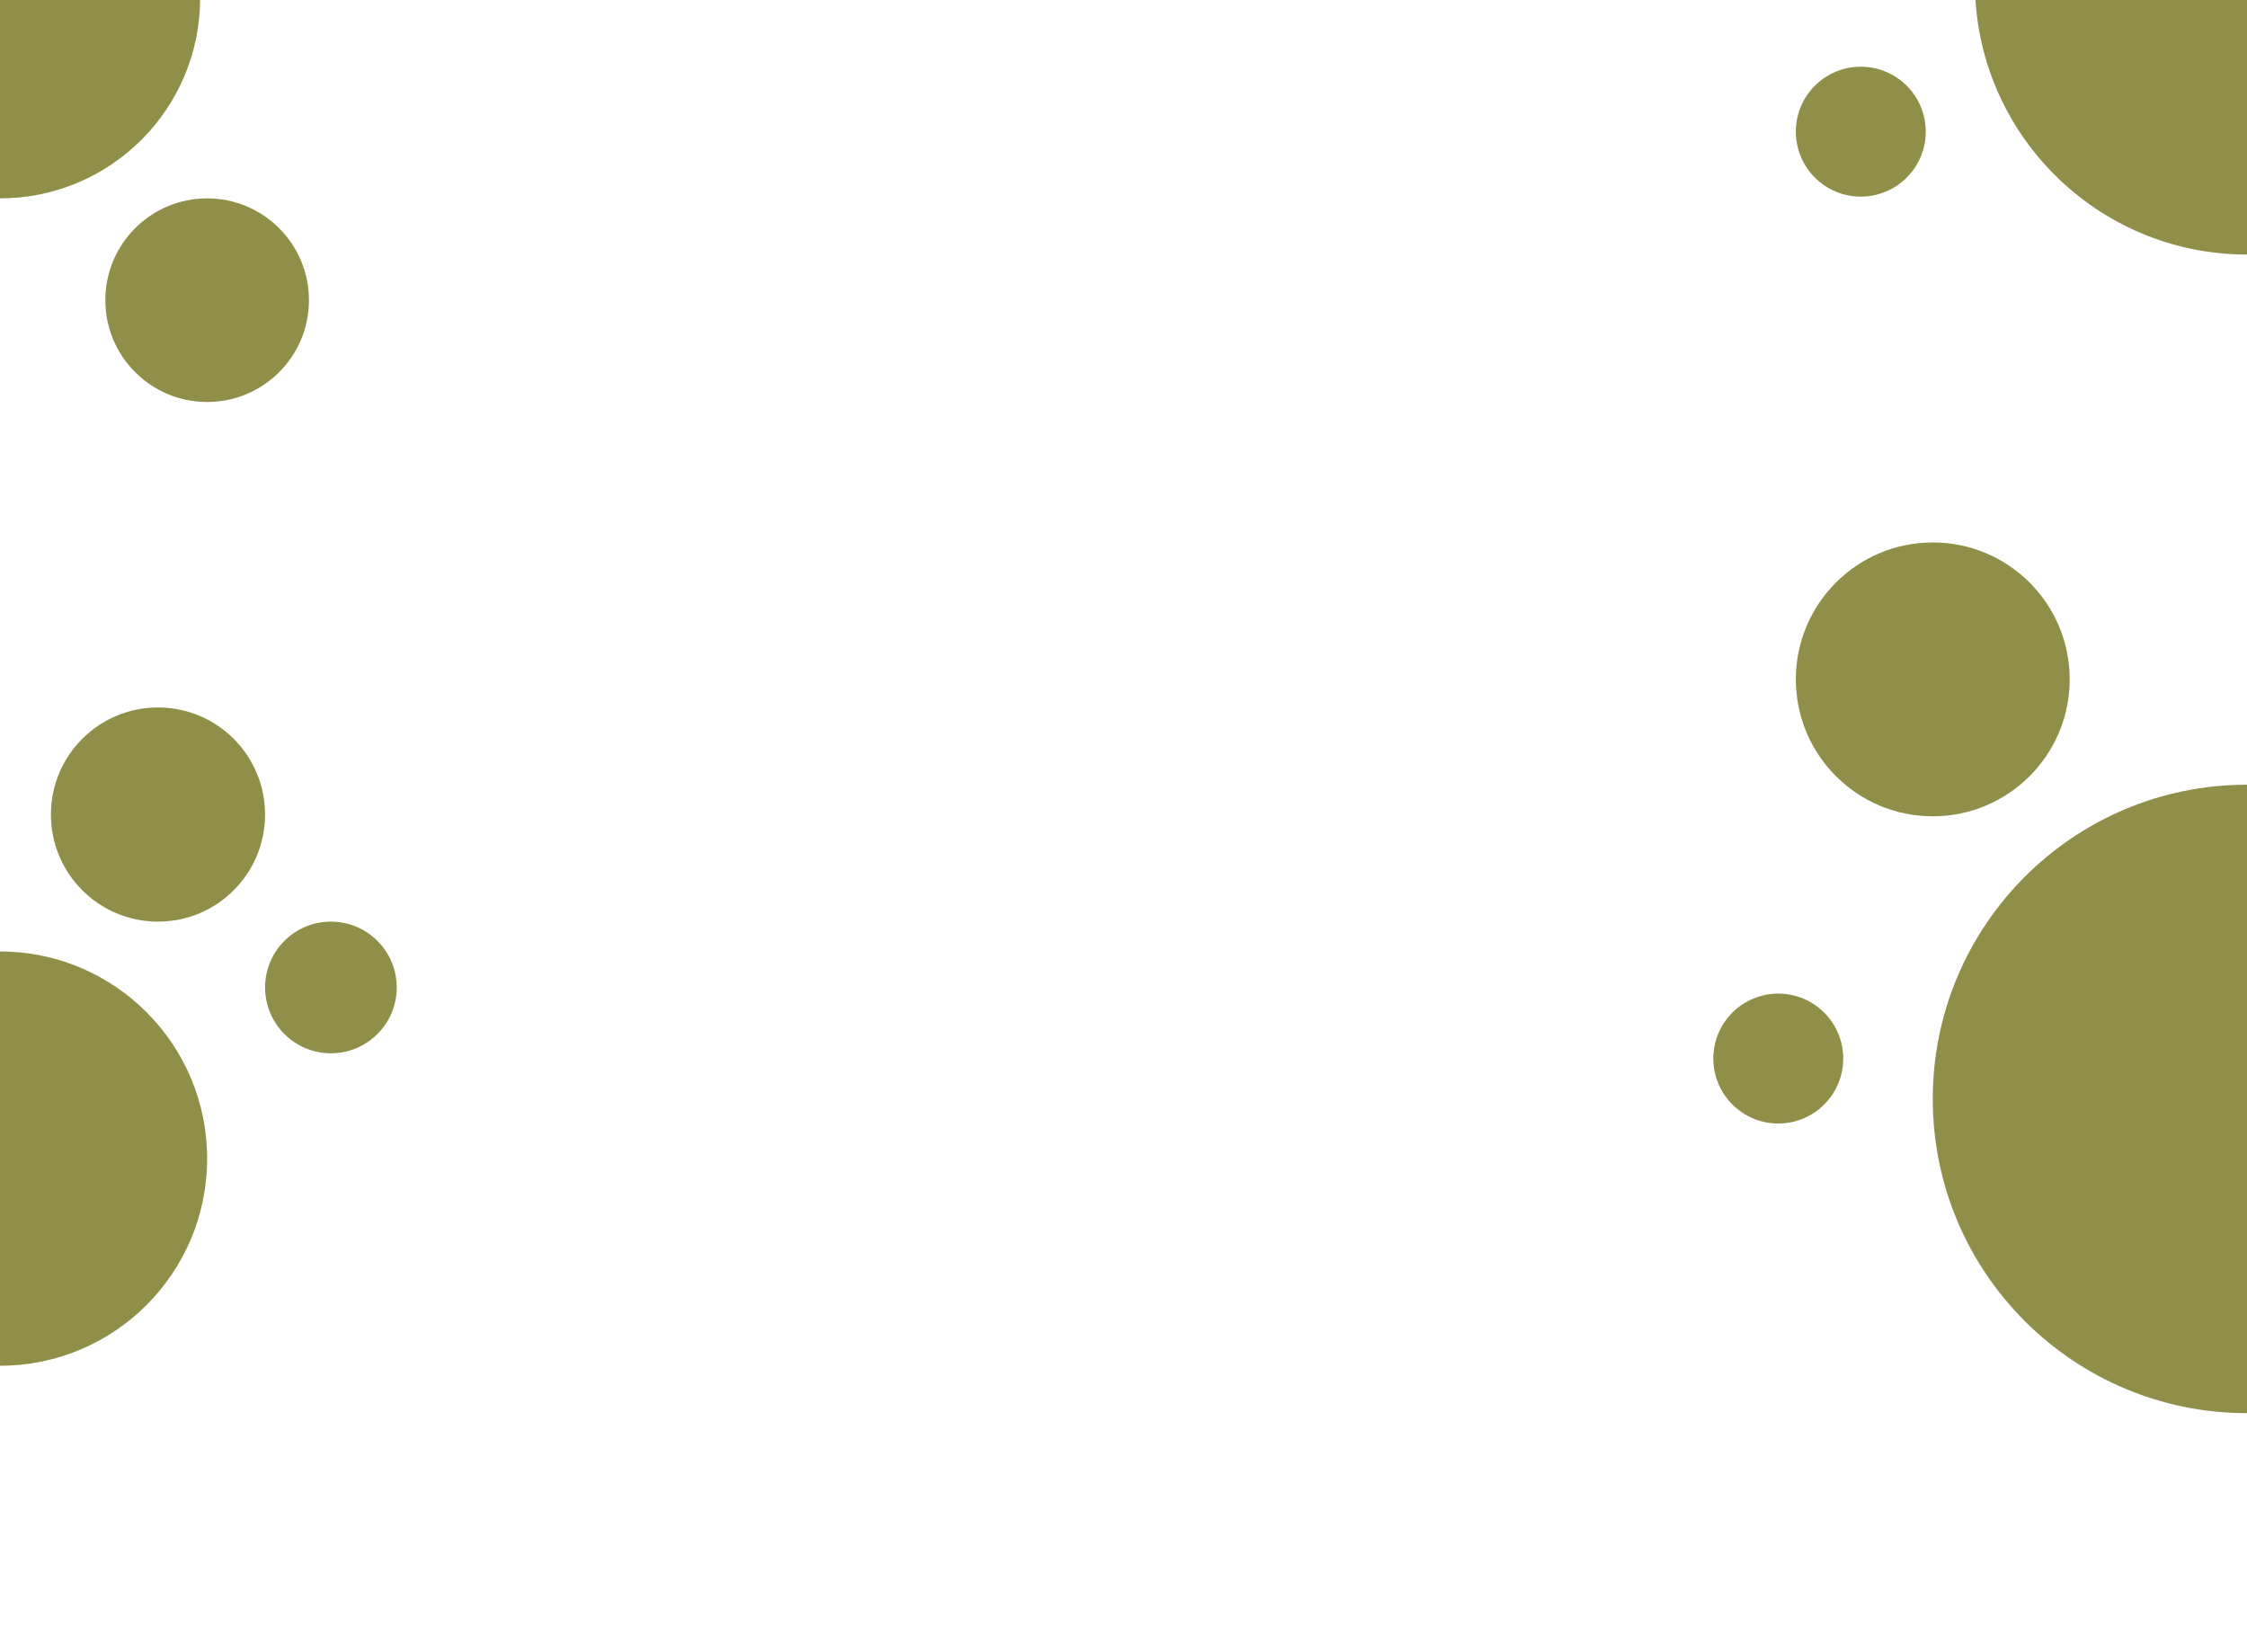 <svg width="1280" height="941" viewBox="0 0 1280 941" fill="none" xmlns="http://www.w3.org/2000/svg">
<g clip-path="url(#clip0_362_7033)">
<circle cx="78" cy="78" r="78" transform="matrix(1 0 0 -1 1023 465)" fill="#908F49"/>
<circle cx="37" cy="37" r="37" transform="matrix(1 0 0 -1 976 640)" fill="#908F49"/>
<circle cx="37" cy="37" r="37" transform="matrix(1 0 0 -1 1023 112)" fill="#908F49"/>
<circle cx="58" cy="58" r="58" transform="matrix(1 0 0 -1 60 229)" fill="#908F49"/>
<circle cx="37.5" cy="37.5" r="37.5" transform="matrix(1 0 0 -1 151 600)" fill="#908F49"/>
<circle cx="61" cy="61" r="61" transform="matrix(1 0 0 -1 29 525)" fill="#908F49"/>
<path fill-rule="evenodd" clip-rule="evenodd" d="M1280 -10H1125V-9.999C1125 75.605 1194.4 145.001 1280 145.001L1280 -10Z" fill="#908F49"/>
<circle cx="1280" cy="626" r="179" fill="#908F49"/>
<circle cx="118" cy="118" r="118" transform="matrix(1 0 0 -1 -118 778)" fill="#908F49"/>
<circle cy="-1" r="114" fill="#908F49"/>
</g>
<defs>
<clipPath id="clip0_362_7033">
<rect width="1280" height="941" fill="white"/>
</clipPath>
</defs>
</svg>
